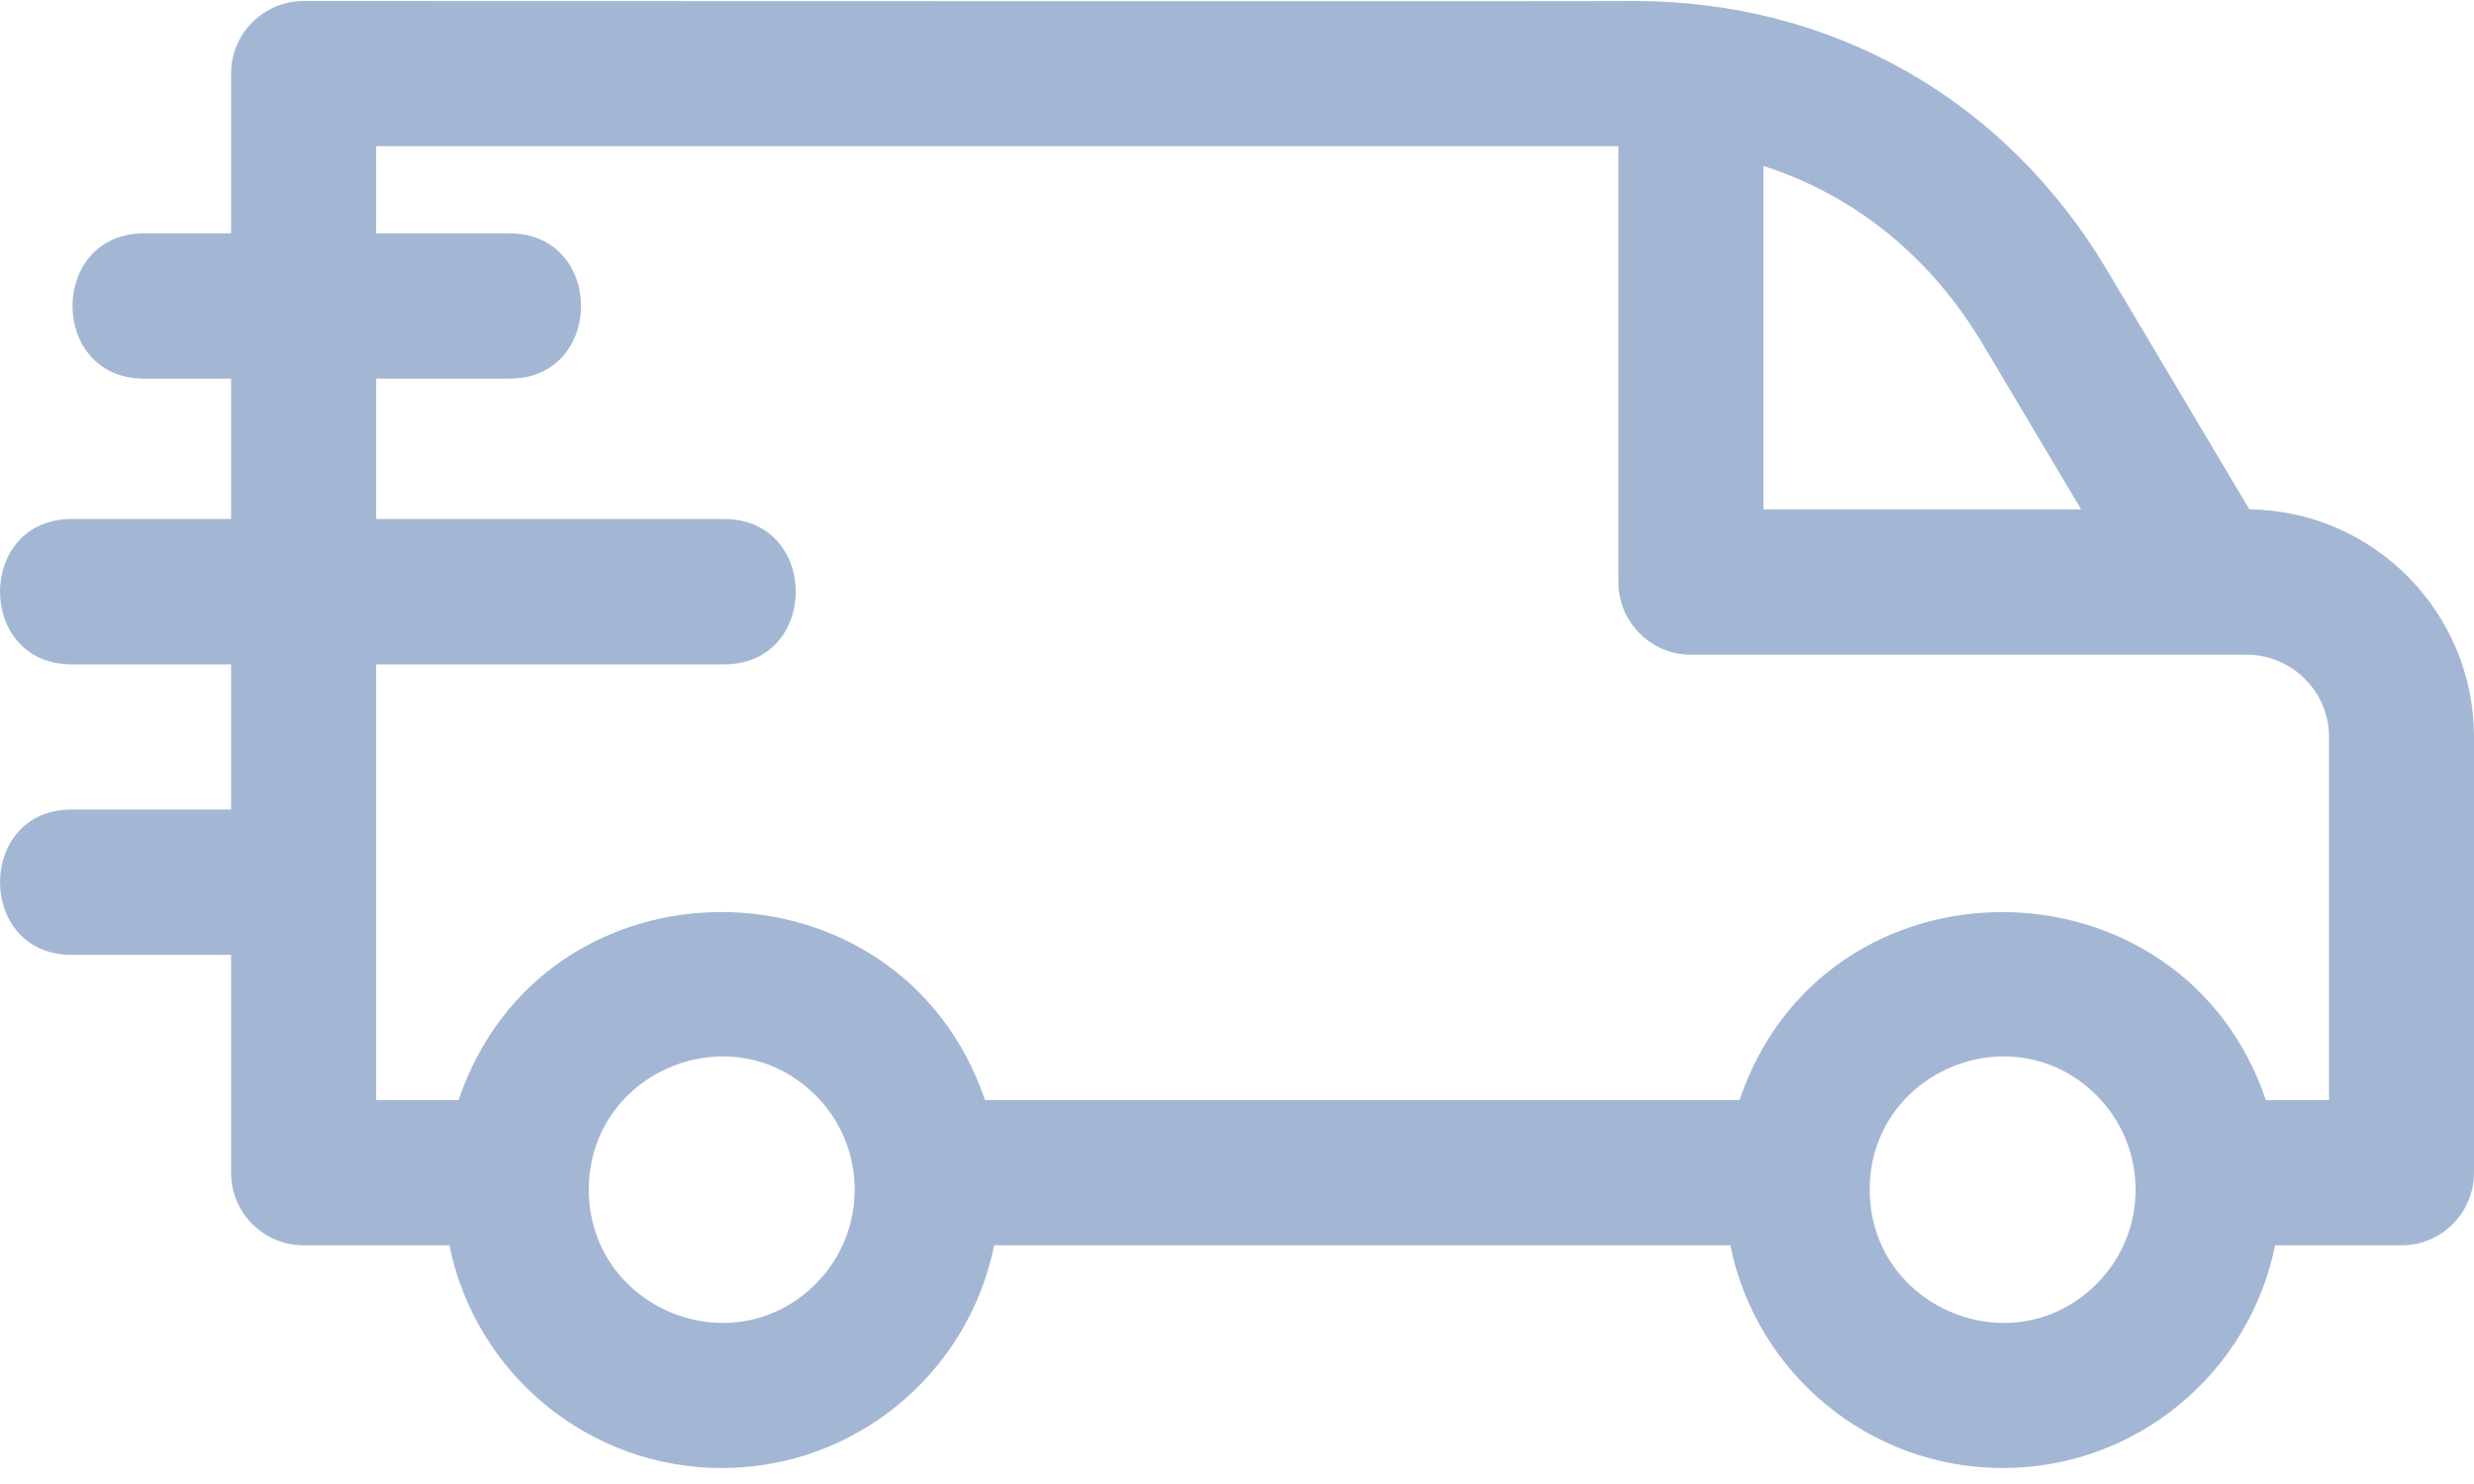 <svg width="20" height="12" viewBox="0 0 20 12" fill="none" xmlns="http://www.w3.org/2000/svg">
<path fill-rule="evenodd" clip-rule="evenodd" d="M7.963 8.896H14.062C14.752 6.859 17.634 6.878 18.318 8.896H18.828V5.959C18.828 5.593 18.528 5.294 18.163 5.294H13.67C13.346 5.294 13.083 5.031 13.083 4.706V1.182H3.041V1.887H4.118C4.89 1.887 4.89 3.062 4.118 3.062H3.041V4.197H5.854C6.626 4.197 6.626 5.372 5.854 5.372H3.041V8.896H3.707C4.397 6.858 7.279 6.878 7.963 8.896ZM1.868 3.062H1.165C0.393 3.062 0.393 1.887 1.165 1.887H1.868V0.595C1.868 0.271 2.131 0.008 2.455 0.008C3.352 0.008 13.21 0.012 13.21 0.008C14.815 0.008 16.213 0.804 17.035 2.187L18.184 4.119C19.188 4.13 20 4.952 20 5.959V9.483C20 9.807 19.738 10.07 19.414 10.07H18.392C18.182 11.107 17.268 11.871 16.19 11.871C15.112 11.871 14.198 11.107 13.988 10.07H8.037C7.827 11.107 6.912 11.871 5.835 11.871C4.757 11.871 3.843 11.107 3.633 10.07H2.455C2.131 10.07 1.868 9.807 1.868 9.483V7.721H0.579C-0.193 7.721 -0.193 6.546 0.579 6.546H1.868V5.372H0.579C-0.193 5.372 -0.193 4.197 0.579 4.197H1.868V3.062ZM16.95 8.859C17.369 9.279 17.369 9.961 16.95 10.381C16.275 11.058 15.115 10.576 15.115 9.62C15.115 8.663 16.275 8.182 16.95 8.859ZM16.824 4.119H14.256V1.342C15.004 1.582 15.615 2.086 16.032 2.788L16.824 4.119ZM6.595 8.859C7.014 9.279 7.014 9.961 6.595 10.381C5.92 11.058 4.76 10.576 4.76 9.62C4.76 8.663 5.919 8.182 6.595 8.859Z" fill="#A3B7D5"/>
</svg>
